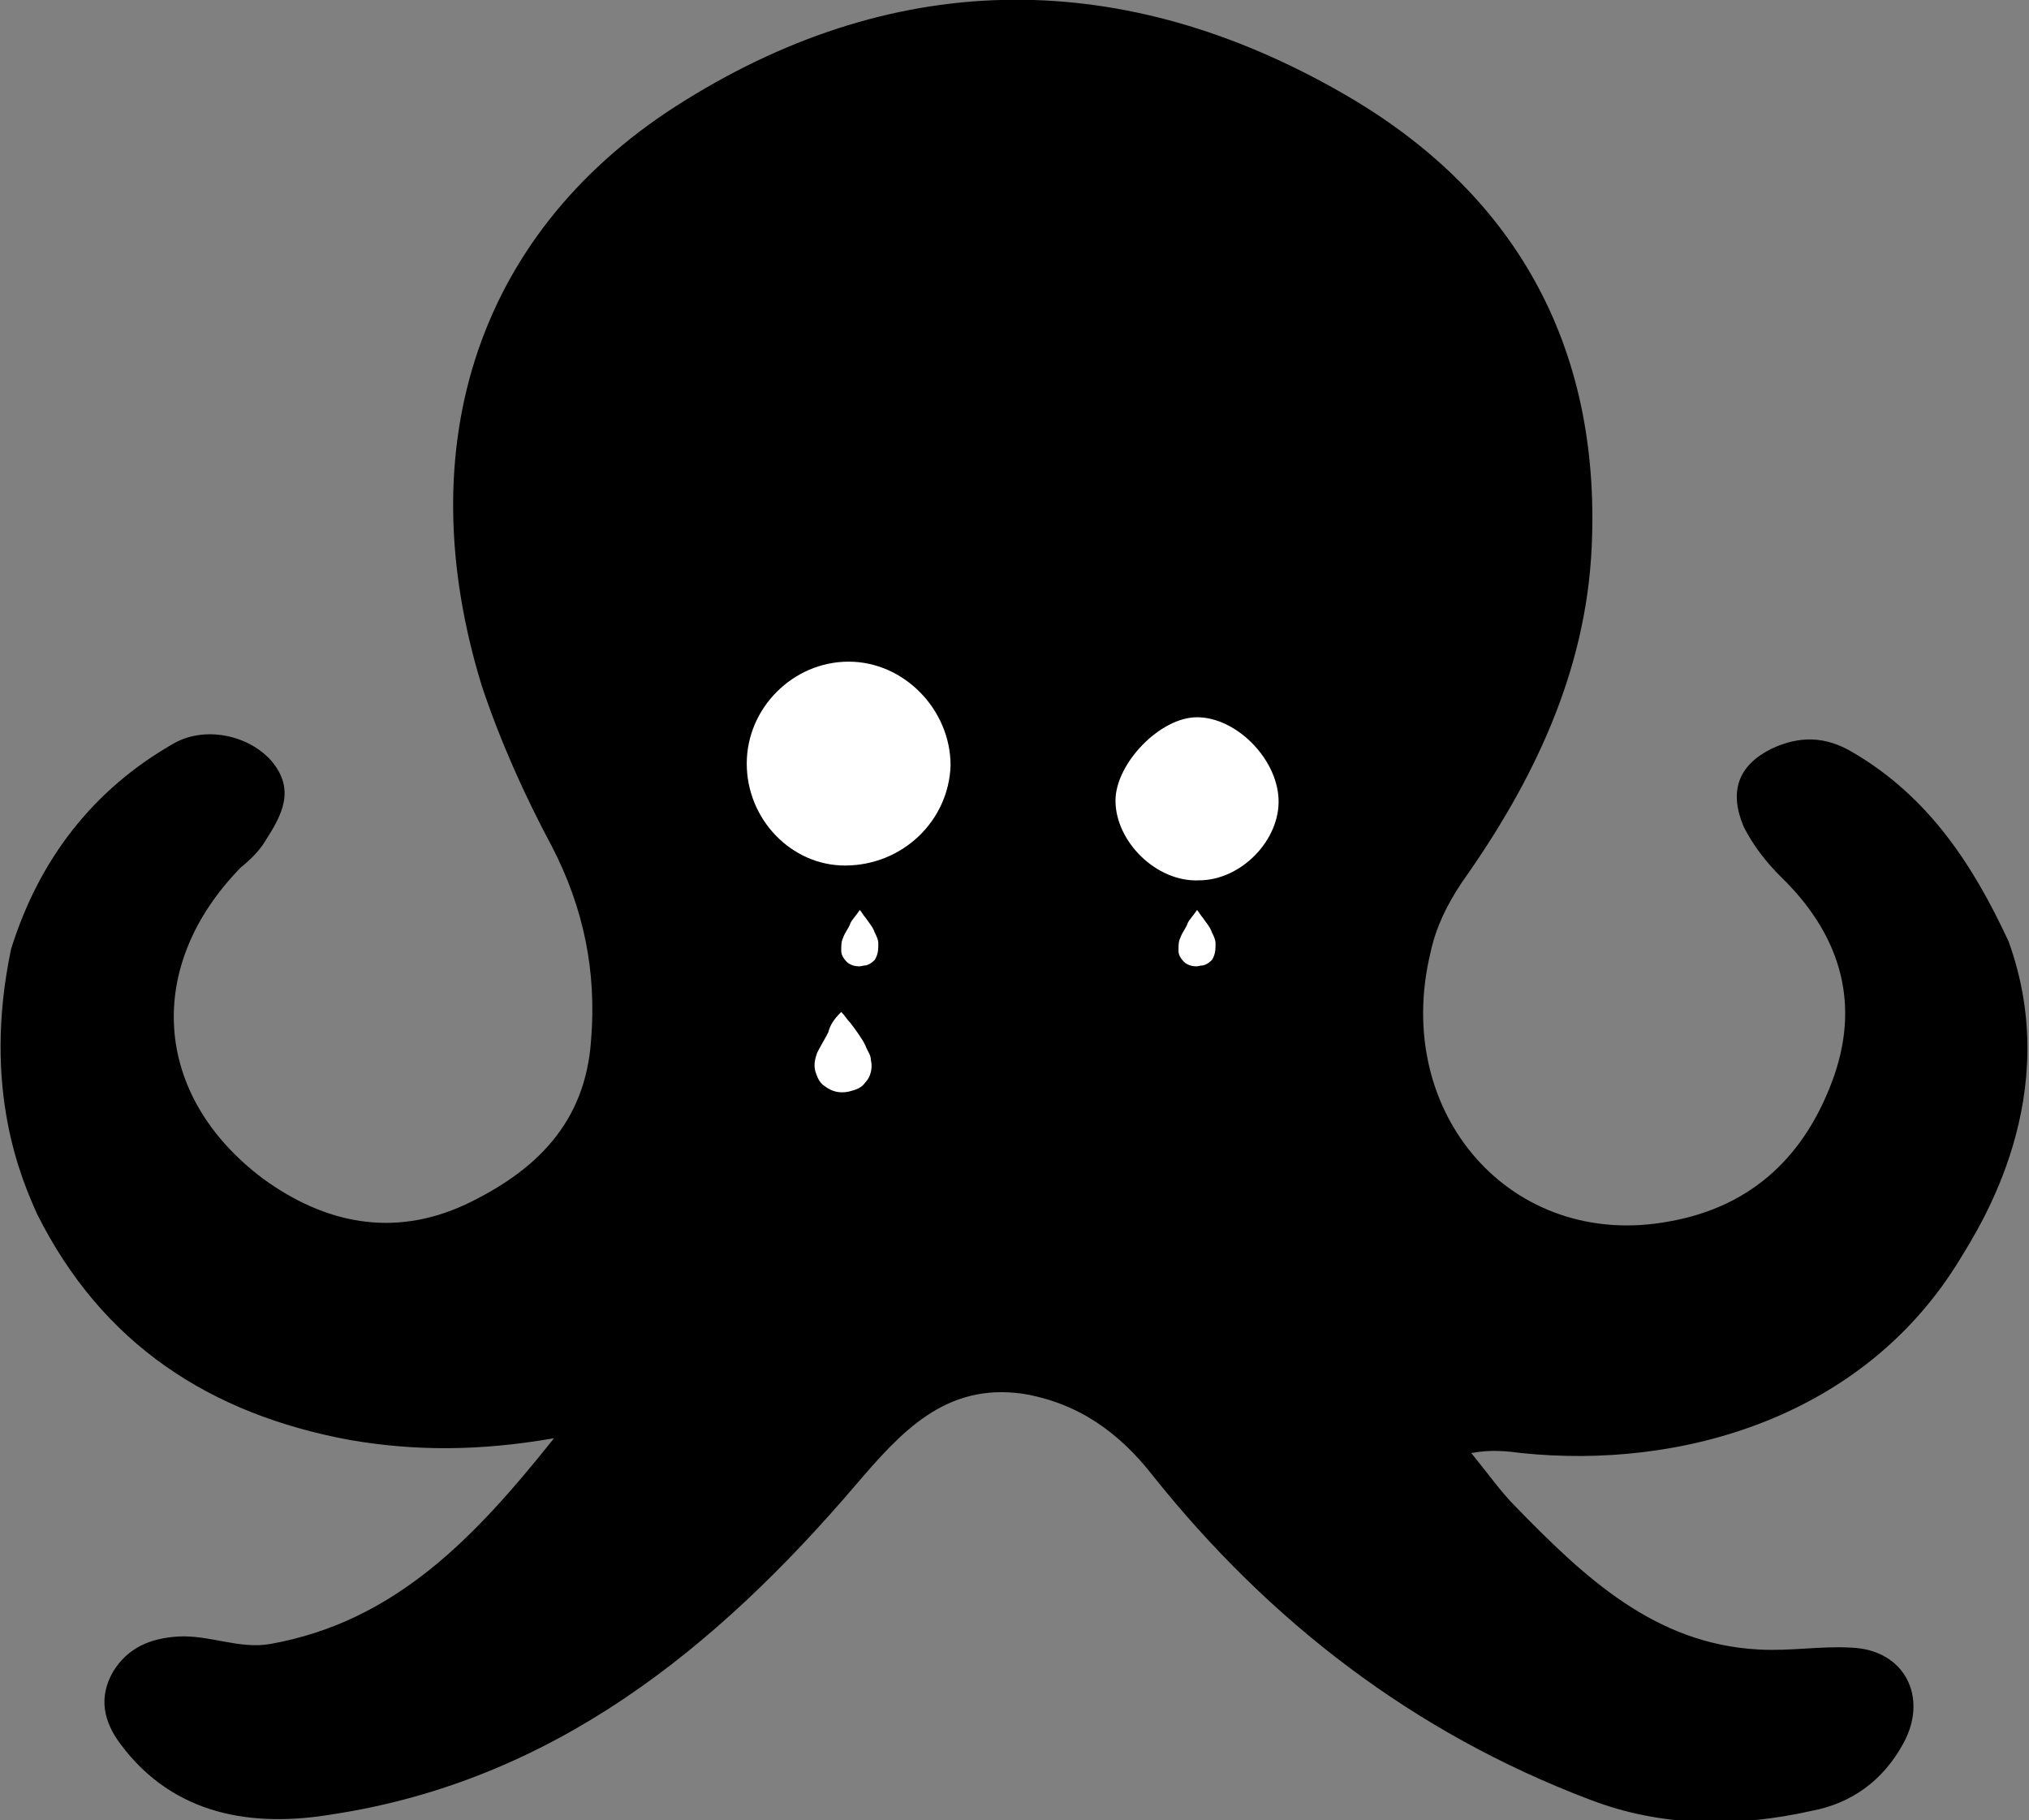 <?xml version="1.0" encoding="utf-8"?>
<!-- Generator: Adobe Illustrator 21.1.0, SVG Export Plug-In . SVG Version: 6.00 Build 0)  -->
<!DOCTYPE svg PUBLIC "-//W3C//DTD SVG 1.1//EN" "http://www.w3.org/Graphics/SVG/1.1/DTD/svg11.dtd">
<svg version="1.1" id="logo-404" xmlns="http://www.w3.org/2000/svg" xmlns:xlink="http://www.w3.org/1999/xlink" x="0px" y="0px"
	 viewBox="0 0 109.5 98.2" style="enable-background:new 0 0 109.5 98.2;" xml:space="preserve">
<rect x="0" y="0" width="109.5" height="98.2" fill="#808080" stroke="none"/>
<style type="text/css">
	.st0{fill:#FFFFFF;}
	.st1{display:none;}
</style>
<path d="M0.6,51.2c1.5-4.8,4.4-8.6,8.8-11.1c1.6-0.9,3.9-0.5,5.2,0.9c1.4,1.6,0.6,3-0.3,4.4c-0.3,0.5-0.8,1-1.3,1.4
	c-5.2,5.3-4.8,12.3,1.2,16.8c3.3,2.4,7,3.2,10.9,1.4c3.8-1.8,6.5-4.4,6.8-8.9c0.3-3.7-0.4-7.1-2.1-10.4C28.3,42.9,27,40,26,37
	c-4-13-0.2-24.7,11-31.6C48.6-1.8,60.7-1.7,72.4,5c9.3,5.3,14,13.6,13.5,24.5c-0.3,6.7-3.1,12.6-7,18.1c-0.8,1.2-1.4,2.4-1.7,3.8
	c-2.1,8.7,4.4,16.1,12.9,14.5c4.5-0.8,7.4-3.6,8.9-7.9c1.4-4.1,0.2-7.7-2.9-10.7c-0.8-0.8-1.5-1.7-2-2.7c-0.8-1.9-0.3-3.3,1.5-4.2
	c1.5-0.7,2.9-0.7,4.4,0.2c4.1,2.4,6.5,6.1,8.4,10.2c3,8.3-1.5,15.3-2.6,17.1c-5.2,8.6-15.1,11.4-23.7,10.5c-0.8-0.1-1.6-0.2-2.7,0
	c0.9,1.1,1.6,2.1,2.4,2.9c3.7,3.8,7.5,7.4,13.1,7.7c1.7,0.1,3.4-0.2,5-0.1c2.9,0.1,4.2,2.7,2.8,5.2c-1.1,2-2.8,3.2-4.9,3.6
	c-4,0.9-8.1,0.9-12-0.6c-9.5-3.6-17.3-9.6-23.6-17.5c-1.8-2.3-4-3.9-7-4.4c-4.2-0.6-6.6,2.1-9,4.9c-7.6,8.9-16.4,16-28.3,17.8
	c-4.2,0.7-8.5,0.1-11.4-3.8c-0.9-1.2-1.2-2.5-0.4-3.9c0.8-1.3,2-1.8,3.5-1.9c1.7-0.1,3.3,0.7,5,0.4c6.7-1.2,11-5.7,15.3-11.1
	c-4,0.7-7.5,0.7-11,0.1C11.3,76.3,5.5,72.5,2,65.5C1.2,63.7-1,58.8,0.6,51.2z"/>
<path class="st0" d="M45.8,35.7c-3,0-5.5,2.5-5.5,5.5s2.4,5.5,5.3,5.5c3.1,0,5.6-2.4,5.7-5.4C51.3,38.3,48.8,35.7,45.8,35.7z"/>
<path class="st0" d="M64.6,38.7c-2,0-4.4,2.5-4.4,4.5c0,2.2,2.2,4.4,4.5,4.3c2.3,0,4.4-2.2,4.3-4.4S66.7,38.7,64.6,38.7z"/>
<path class="st1" d="M45.8,35.7c-3,0-5.5,2.5-5.5,5.5s2.4,5.5,5.3,5.5c3.1,0,5.6-2.4,5.7-5.4C51.3,38.3,48.8,35.7,45.8,35.7z"/>
<path class="st1" d="M64.6,38.7c-2,0-4.4,2.5-4.4,4.5c0,2.2,2.2,4.4,4.5,4.3c2.3,0,4.4-2.2,4.3-4.4S66.7,38.7,64.6,38.7z"/>
<path class="st0" d="M45.4,54.6c0.2,0.2,0.3,0.4,0.5,0.6c0.3,0.4,0.6,0.8,0.8,1.2c0.1,0.3,0.3,0.5,0.3,0.8c0.1,0.4,0,0.9-0.3,1.2
	c-0.2,0.3-0.5,0.4-0.9,0.5c-0.5,0.1-0.9,0-1.3-0.3c-0.3-0.2-0.4-0.5-0.5-0.8c-0.1-0.4,0-0.7,0.1-1c0.2-0.4,0.4-0.7,0.6-1.1
	C44.8,55.3,45,55,45.4,54.6C45.3,54.6,45.3,54.6,45.4,54.6z"/>
<path class="st0" d="M46.4,49.1c0.1,0.1,0.2,0.3,0.3,0.4c0.2,0.3,0.4,0.5,0.5,0.8c0.1,0.2,0.2,0.4,0.2,0.6c0,0.3,0,0.6-0.2,0.9
	c-0.2,0.2-0.4,0.3-0.6,0.3c-0.3,0.1-0.7,0-0.9-0.2c-0.2-0.2-0.3-0.4-0.3-0.6c0-0.3,0-0.5,0.1-0.7c0.1-0.3,0.3-0.5,0.4-0.8
	C46,49.6,46.2,49.4,46.4,49.1C46.4,49.1,46.4,49.1,46.4,49.1z"/>
<path class="st0" d="M64.6,49.1c0.1,0.1,0.2,0.3,0.3,0.4c0.2,0.3,0.4,0.5,0.5,0.8c0.1,0.2,0.2,0.4,0.2,0.6c0,0.3,0,0.6-0.2,0.9
	c-0.2,0.2-0.4,0.3-0.6,0.3c-0.3,0.1-0.7,0-0.9-0.2c-0.2-0.2-0.3-0.4-0.3-0.6c0-0.3,0-0.5,0.1-0.7c0.1-0.3,0.3-0.5,0.4-0.8
	C64.2,49.6,64.4,49.4,64.6,49.1C64.6,49.1,64.6,49.1,64.6,49.1z"/>
</svg>
